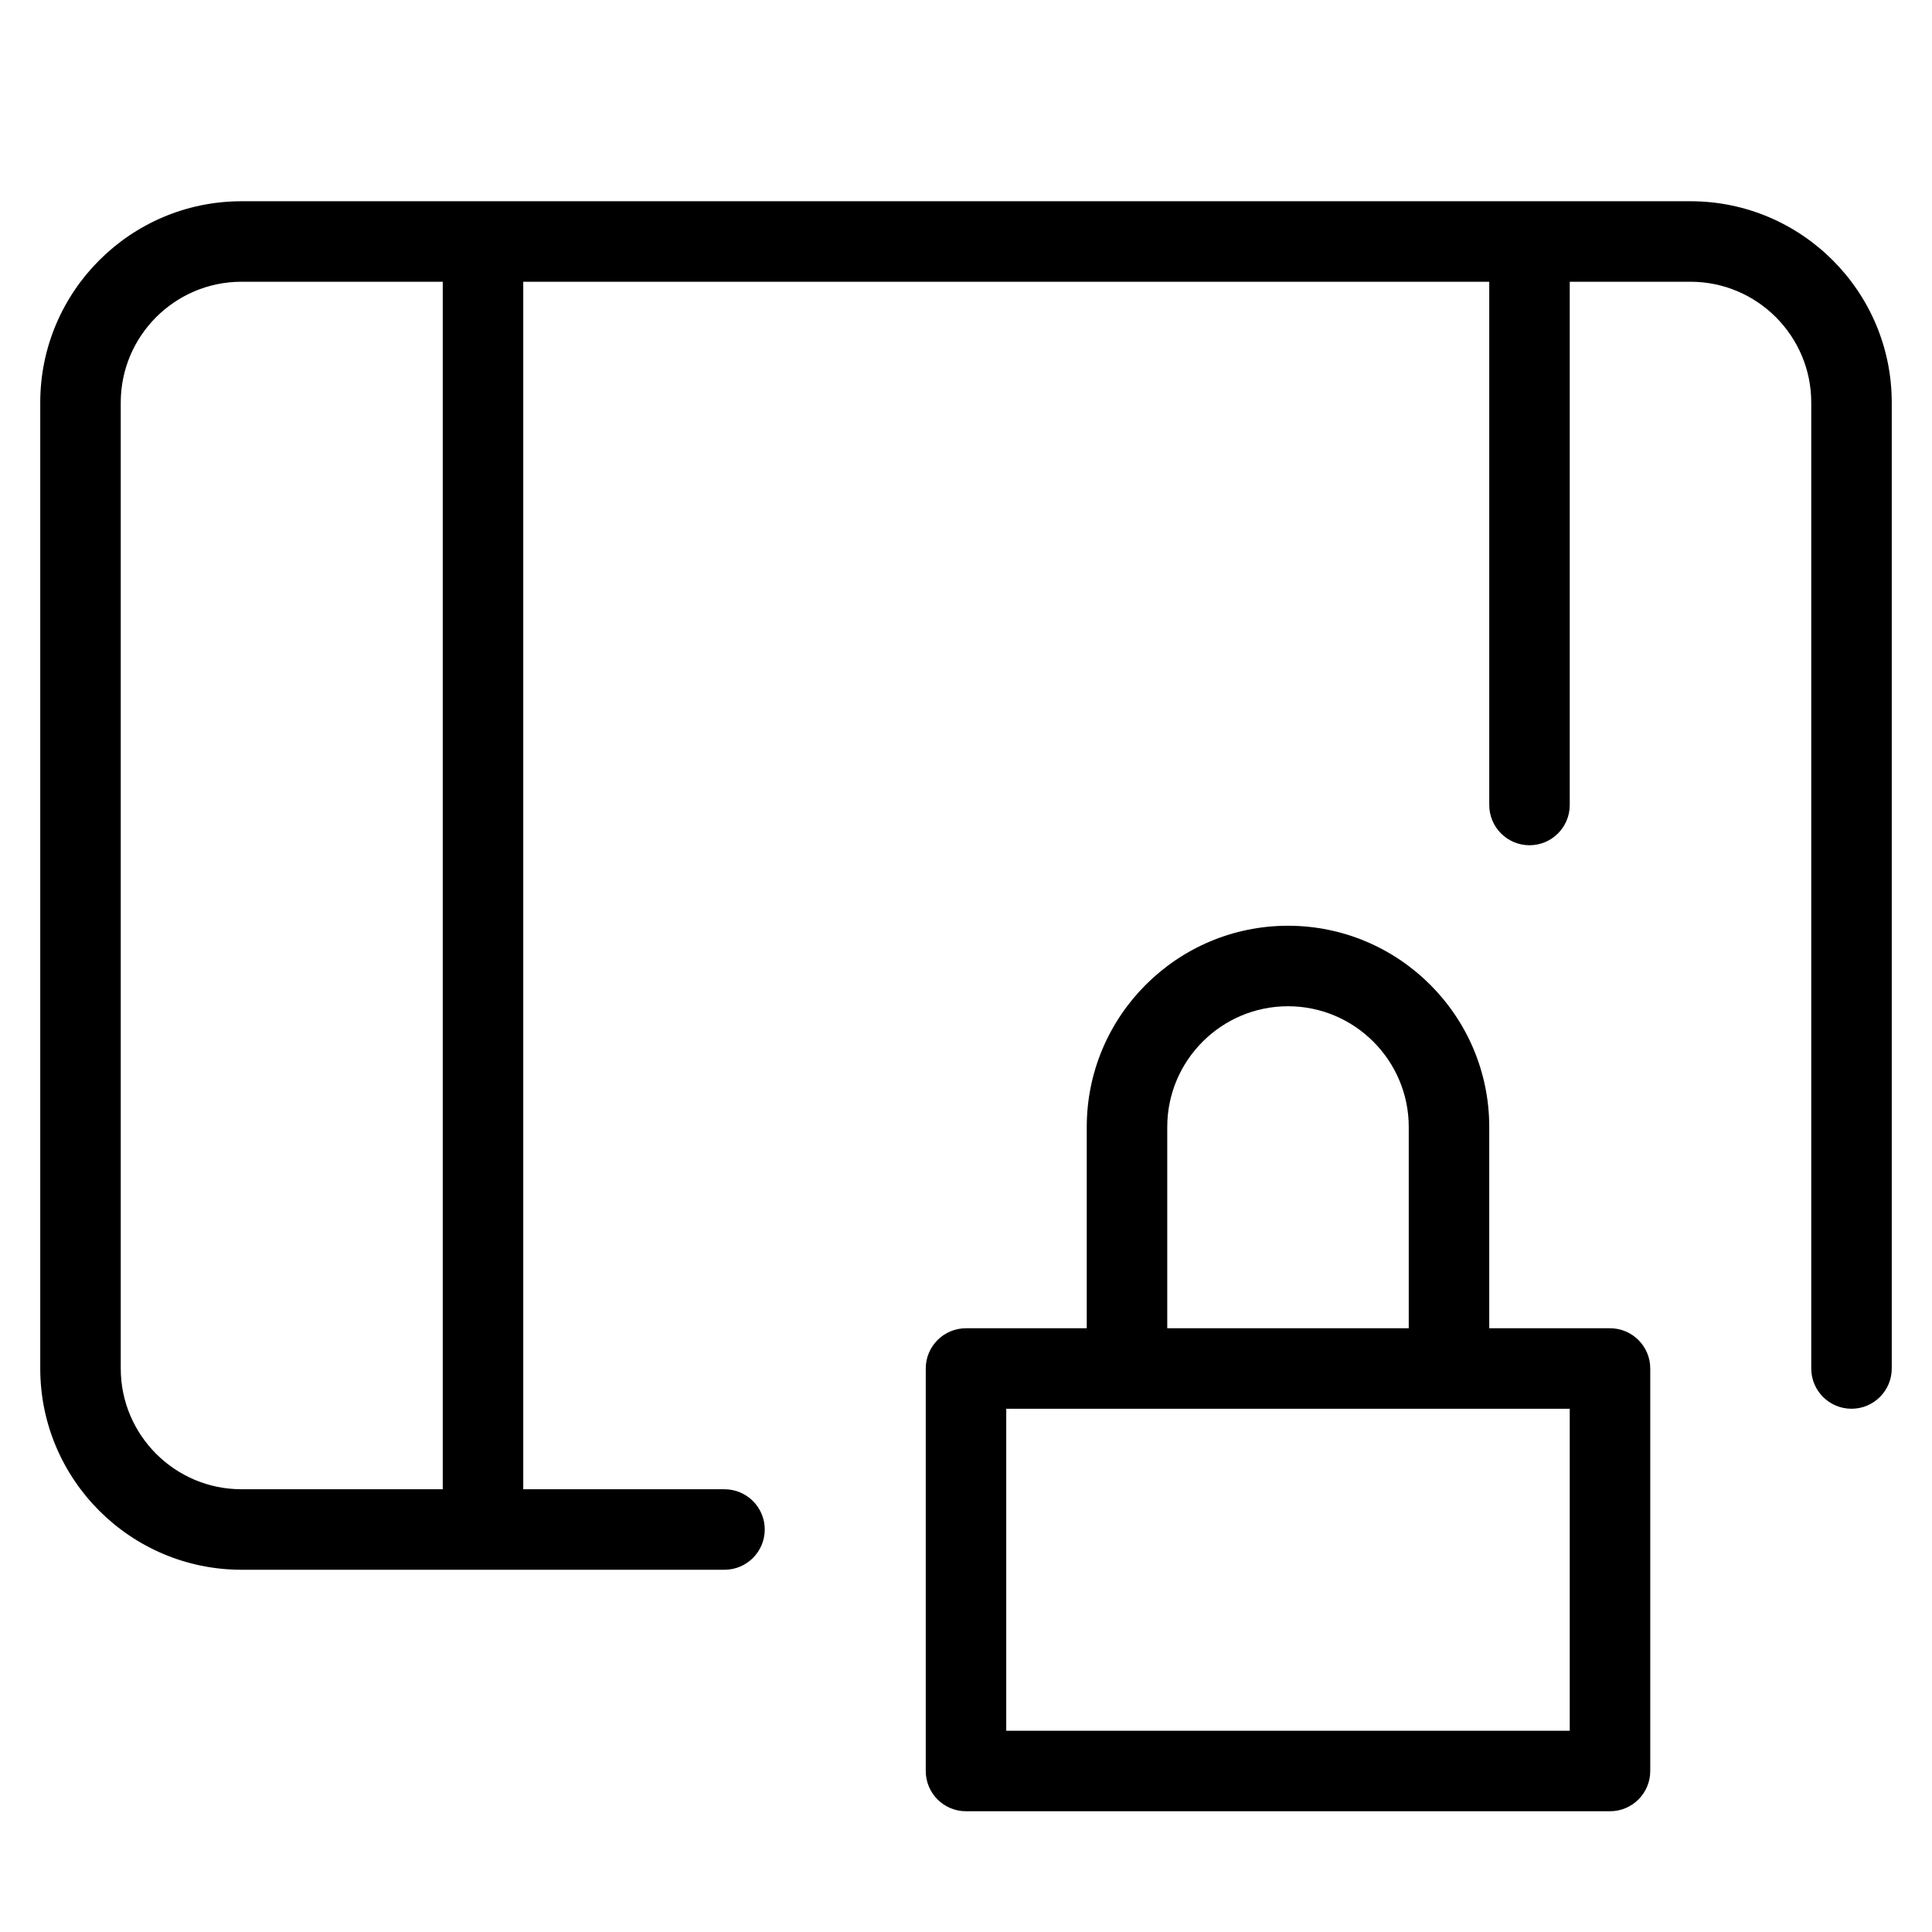 <?xml version="1.0" encoding="utf-8"?>
<!-- Generator: Adobe Illustrator 20.1.0, SVG Export Plug-In . SVG Version: 6.00 Build 0)  -->
<!DOCTYPE svg PUBLIC "-//W3C//DTD SVG 1.1//EN" "http://www.w3.org/Graphics/SVG/1.1/DTD/svg11.dtd">
<svg version="1.1" id="Layer_1" xmlns="http://www.w3.org/2000/svg" xmlns:xlink="http://www.w3.org/1999/xlink" x="0px" y="0px"
	 width="48px" height="48px" viewBox="0 0 48 48" enable-background="new 0 0 48 48" xml:space="preserve">
<path d="M32,23c-2.757,0-5,2.243-5,5v5h-3c-0.552,0-1,0.448-1,1v10c0,0.552,0.448,1,1,1h16c0.552,0,1-0.448,1-1V34
	c0-0.552-0.448-1-1-1h-3v-5C37,25.243,34.757,23,32,23z M29,28c0-1.654,1.346-3,3-3s3,1.346,3,3v5h-6V28z M39,43H25v-8h14V43z"/>
<path d="M42,5H6c-2.757,0-5,2.243-5,5v24c0,2.757,2.243,5,5,5h12c0.552,0,1-0.448,1-1s-0.448-1-1-1h-5V7h24v13c0,0.552,0.448,1,1,1
	s1-0.448,1-1V7h3c1.654,0,3,1.346,3,3v24c0,0.552,0.448,1,1,1s1-0.448,1-1V10C47,7.243,44.757,5,42,5z M11,37H6
	c-1.654,0-3-1.346-3-3V10c0-1.654,1.346-3,3-3h5V37z"/>
</svg>
